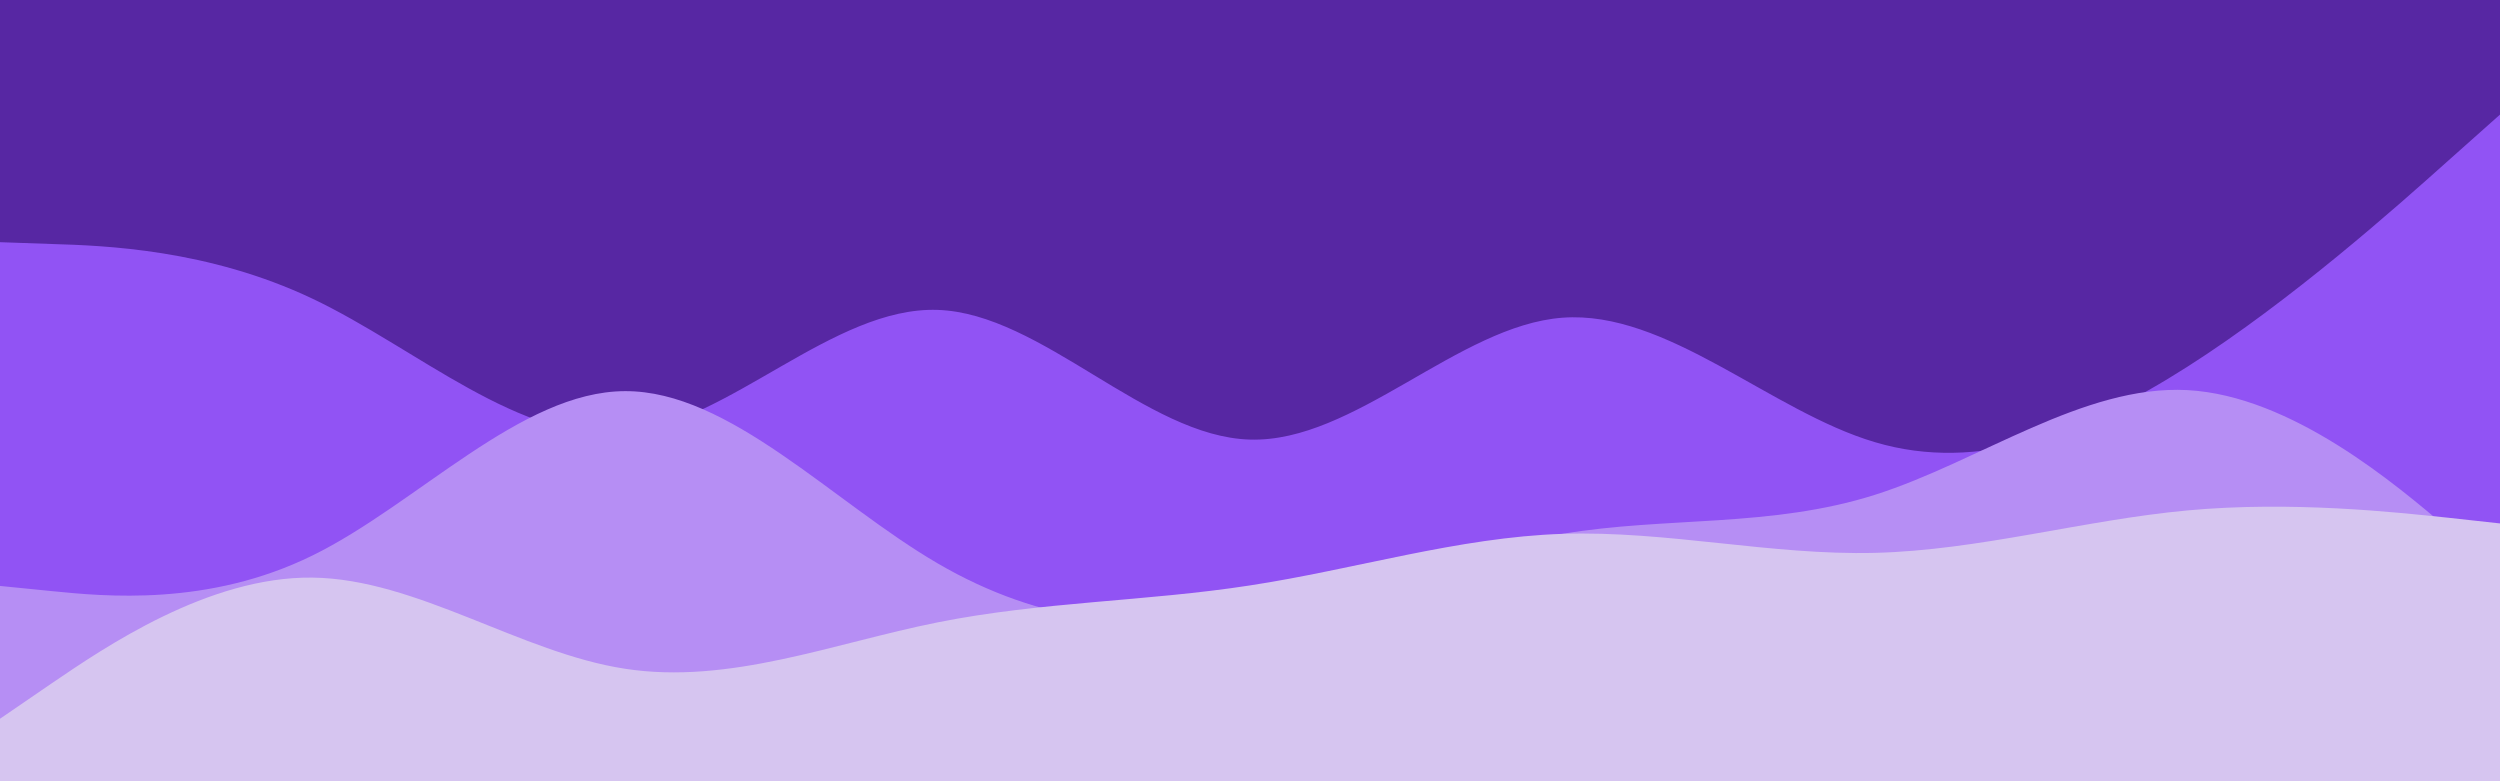 <svg id="visual" viewBox="0 0 960 300" width="960" height="300" xmlns="http://www.w3.org/2000/svg" xmlns:xlink="http://www.w3.org/1999/xlink" version="1.1"><rect x="0" y="0" width="960" height="300" fill="#5727A3"></rect><path d="M0 93L20 93.7C40 94.3 80 95.7 120 114.7C160 133.7 200 170.3 240 166.3C280 162.3 320 117.7 360 119C400 120.3 440 167.7 480 168.8C520 170 560 125 600 122C640 119 680 158 720 169.8C760 181.7 800 166.3 840 140.8C880 115.3 920 79.7 940 61.8L960 44L960 301L940 301C920 301 880 301 840 301C800 301 760 301 720 301C680 301 640 301 600 301C560 301 520 301 480 301C440 301 400 301 360 301C320 301 280 301 240 301C200 301 160 301 120 301C80 301 40 301 20 301L0 301Z" fill="#9153f4"></path><path d="M0 225L20 227C40 229 80 233 120 213.3C160 193.7 200 150.3 240 150.2C280 150 320 193 360 216.3C400 239.7 440 243.3 480 236.3C520 229.3 560 211.7 600 205C640 198.3 680 202.7 720 190C760 177.3 800 147.7 840 149.8C880 152 920 186 940 203L960 220L960 301L940 301C920 301 880 301 840 301C800 301 760 301 720 301C680 301 640 301 600 301C560 301 520 301 480 301C440 301 400 301 360 301C320 301 280 301 240 301C200 301 160 301 120 301C80 301 40 301 20 301L0 301Z" fill="#b68ef4"></path><path d="M0 276L20 262.3C40 248.7 80 221.3 120 221.8C160 222.3 200 250.7 240 256.8C280 263 320 247 360 239C400 231 440 231 480 224.8C520 218.7 560 206.3 600 205C640 203.7 680 213.3 720 212.3C760 211.3 800 199.7 840 196C880 192.3 920 196.7 940 198.8L960 201L960 301L940 301C920 301 880 301 840 301C800 301 760 301 720 301C680 301 640 301 600 301C560 301 520 301 480 301C440 301 400 301 360 301C320 301 280 301 240 301C200 301 160 301 120 301C80 301 40 301 20 301L0 301Z" fill="#d6c5f0"></path></svg>